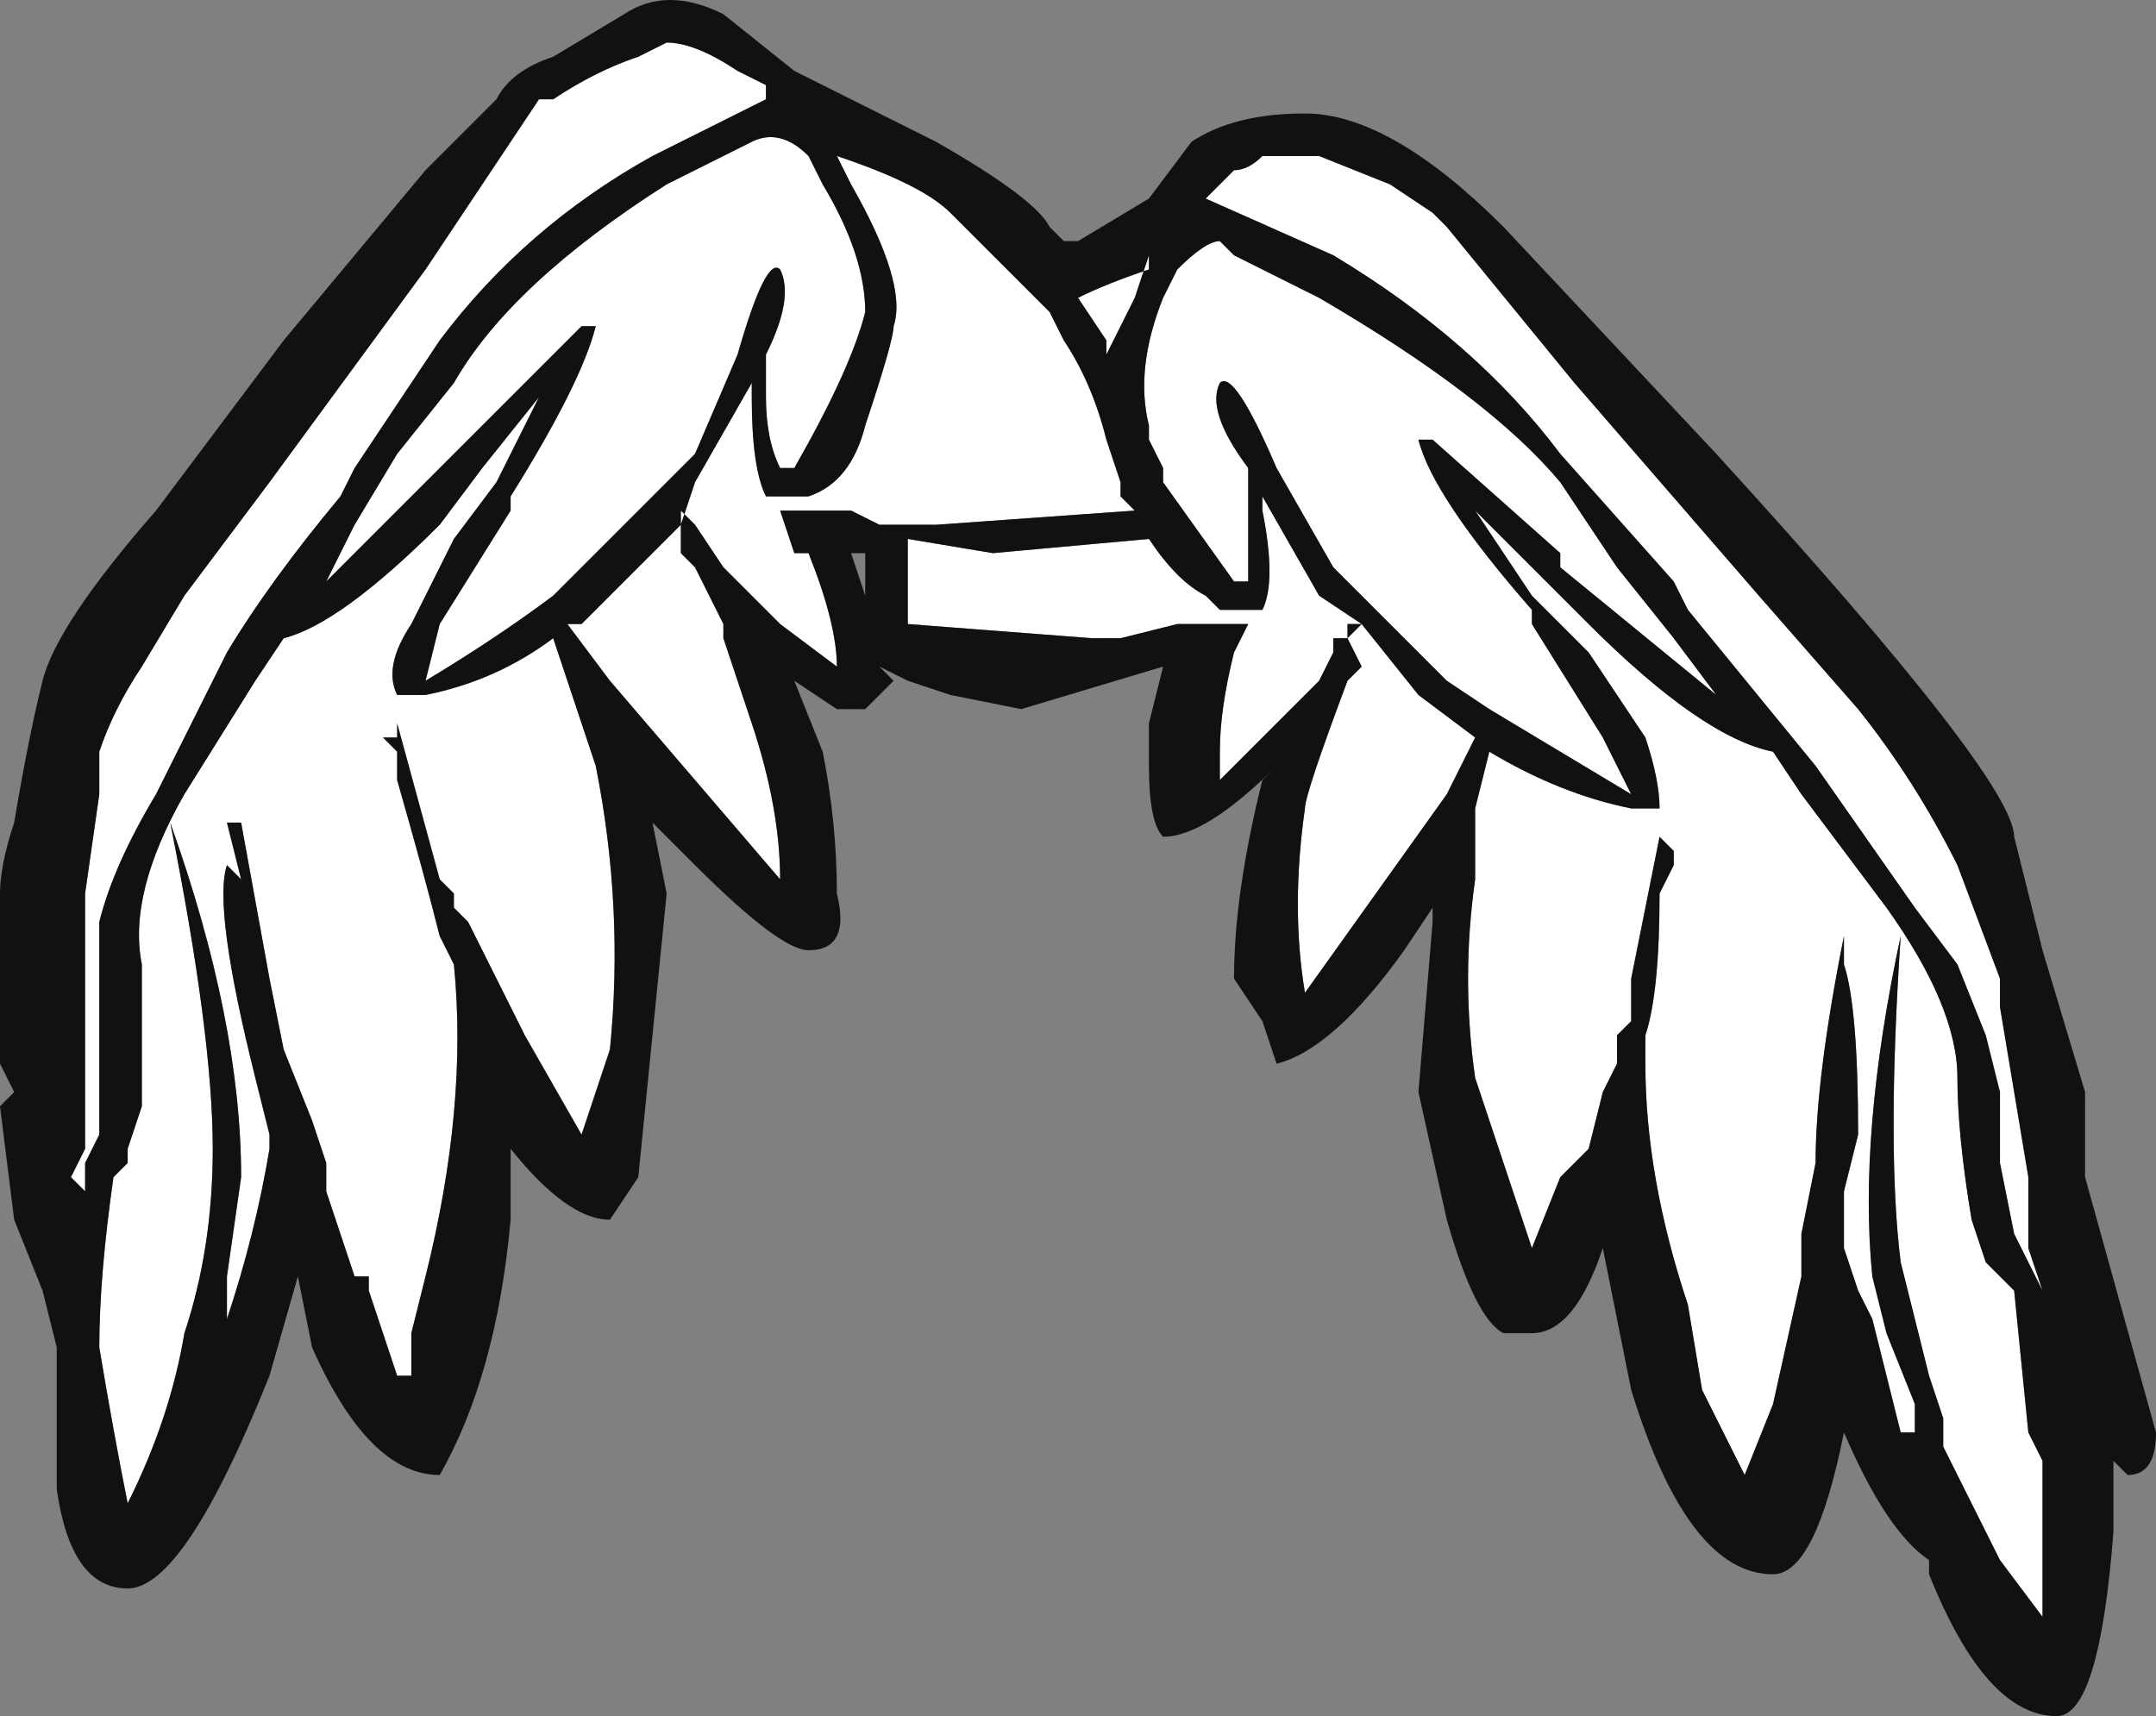 <?xml version="1.0" encoding="UTF-8" standalone="no"?>
<svg xmlns:ffdec="https://www.free-decompiler.com/flash" xmlns:xlink="http://www.w3.org/1999/xlink" ffdec:objectType="frame" height="42.35px" width="53.2px" xmlns="http://www.w3.org/2000/svg">
  <rect width="100%" height="100%" fill="#808080" stroke="none"/>
  <g transform="matrix(1.0, 0.0, 0.0, 1.0, 0.0, 0.7)">
    <use ffdec:characterId="1133" height="6.05" transform="matrix(7.0, 0.0, 0.0, 7.0, 0.0, -0.7)" width="7.6" xlink:href="#shape0"/>
  </g>
  <defs>
    <g id="shape0" transform="matrix(1.0, 0.0, 0.0, 1.0, 0.0, 0.1)">
      <path d="M4.05 0.85 L4.05 0.8 4.0 0.95 3.9 1.15 3.9 1.1 3.8 0.95 Q3.9 0.9 4.05 0.85 M4.45 1.7 L4.45 1.65 4.65 2.0 4.8 2.1 4.75 2.1 4.75 2.15 4.7 2.15 4.7 2.2 4.65 2.3 4.3 2.65 4.3 2.55 Q4.3 2.4 4.35 2.2 L4.4 2.1 4.15 2.1 3.95 2.15 3.85 2.15 3.2 2.1 3.2 1.8 3.5 1.85 4.05 1.8 Q4.15 1.95 4.25 2.0 L4.3 2.05 4.45 2.05 Q4.5 1.95 4.45 1.7 M5.9 2.9 L5.85 2.85 5.75 3.35 5.75 3.5 5.7 3.55 5.7 3.65 5.65 3.75 5.6 3.95 5.5 4.05 5.4 4.3 5.2 3.7 Q5.15 3.35 5.2 3.0 L5.2 2.75 5.25 2.55 Q5.5 2.7 5.75 2.75 L5.85 2.75 Q5.85 2.65 5.8 2.5 L5.6 2.2 5.4 2.0 5.2 1.7 5.6 2.1 Q6.0 2.5 6.25 2.55 L6.35 2.7 6.65 3.1 Q6.9 3.45 6.9 3.7 6.9 3.9 6.95 4.2 L7.0 4.35 7.1 4.45 7.15 4.95 7.2 5.05 Q7.2 5.35 7.2 5.6 L7.05 5.4 6.85 5.0 6.85 4.9 6.8 4.75 6.7 4.35 Q6.65 3.95 6.7 3.2 6.55 3.9 6.6 4.4 L6.65 4.6 6.75 4.85 6.75 4.95 6.7 4.95 6.6 4.55 6.55 4.45 6.5 4.3 6.5 4.1 6.55 3.9 Q6.55 3.45 6.5 3.3 L6.5 3.2 Q6.4 3.7 6.4 4.0 L6.35 4.25 6.35 4.4 6.25 4.85 6.15 5.1 6.0 4.8 5.95 4.5 Q5.8 4.05 5.8 3.65 L5.8 3.55 Q5.85 3.4 5.85 3.05 L5.9 2.95 5.9 2.9 M5.9 2.15 L6.05 2.35 5.5 1.9 5.5 1.85 5.05 1.45 5.0 1.45 Q5.05 1.65 5.4 2.05 L5.4 2.1 5.65 2.5 5.75 2.7 5.25 2.4 5.1 2.3 4.7 1.9 4.5 1.55 Q4.35 1.2 4.3 1.25 4.25 1.35 4.4 1.55 L4.4 1.7 Q4.4 1.85 4.4 1.95 L4.35 1.95 4.1 1.6 4.1 1.55 4.05 1.45 4.05 1.4 Q4.0 1.2 4.1 0.95 L4.15 0.85 Q4.25 0.75 4.3 0.75 L4.35 0.8 4.65 0.95 Q5.25 1.3 5.5 1.6 L5.7 1.9 5.9 2.15 M5.95 2.05 L5.9 1.95 5.5 1.5 Q5.2 1.1 4.7 0.8 L4.25 0.6 4.35 0.5 Q4.4 0.5 4.45 0.45 L4.65 0.45 4.9 0.55 5.05 0.65 5.1 0.7 5.55 1.25 6.2 2.0 6.55 2.4 Q6.75 2.65 6.9 2.95 L7.05 3.35 7.05 3.45 7.15 4.05 7.15 4.3 7.2 4.45 7.1 4.25 7.05 4.0 7.05 3.75 7.0 3.55 6.9 3.3 6.75 3.1 6.4 2.6 5.95 2.05 M2.95 0.45 Q3.25 0.55 3.35 0.65 L3.7 1.0 3.75 1.1 Q3.85 1.25 3.9 1.45 L3.95 1.6 3.95 1.65 4.0 1.7 3.3 1.75 3.1 1.75 3.0 1.7 2.75 1.7 2.8 1.85 2.85 1.85 Q2.95 2.1 2.95 2.25 L2.75 2.1 2.55 1.9 2.45 1.75 2.4 1.7 2.4 1.85 2.45 1.9 2.55 2.1 2.55 2.15 2.65 2.45 Q2.75 2.75 2.75 3.0 L2.15 2.3 2.0 2.1 2.05 2.1 2.4 1.75 2.45 1.6 2.65 1.25 2.65 1.3 Q2.65 1.55 2.7 1.65 L2.85 1.65 Q3.0 1.6 3.05 1.4 3.15 1.1 3.15 1.05 3.2 0.9 3.0 0.55 L2.95 0.45 M3.05 1.0 Q3.0 1.2 2.8 1.55 L2.75 1.55 Q2.7 1.45 2.7 1.3 L2.7 1.15 Q2.8 0.95 2.75 0.85 2.7 0.8 2.6 1.15 L2.45 1.5 1.95 2.0 Q1.75 2.15 1.5 2.3 L1.55 2.1 1.8 1.7 1.8 1.65 Q2.05 1.25 2.1 1.05 L2.05 1.05 1.15 1.95 1.25 1.75 1.4 1.5 1.6 1.25 Q1.8 0.9 2.35 0.55 L2.65 0.4 Q2.75 0.35 2.85 0.45 L2.9 0.55 Q3.05 0.8 3.05 1.0 M5.2 2.5 L5.1 2.7 4.6 3.4 Q4.55 3.1 4.6 2.75 4.6 2.7 4.75 2.3 L4.8 2.25 4.75 2.15 4.8 2.1 5.0 2.35 5.2 2.5 M2.7 0.2 L2.7 0.25 2.3 0.45 Q1.85 0.7 1.55 1.1 L1.25 1.55 1.2 1.65 Q0.95 1.95 0.8 2.2 L0.55 2.7 Q0.4 2.95 0.35 3.15 0.35 3.3 0.35 3.6 L0.35 3.9 0.3 4.0 0.3 4.1 0.25 4.05 0.3 3.95 0.3 3.05 0.35 2.7 0.35 2.55 Q0.4 2.4 0.5 2.25 L0.65 2.0 0.95 1.6 1.5 0.85 1.9 0.25 1.95 0.25 Q2.1 0.15 2.25 0.1 L2.35 0.05 Q2.45 0.05 2.6 0.15 L2.7 0.2 M1.7 1.55 L1.9 1.3 1.75 1.6 1.6 1.8 1.45 2.1 Q1.35 2.25 1.4 2.35 L1.5 2.35 Q1.75 2.3 1.95 2.15 L2.1 2.6 Q2.2 3.1 2.15 3.6 L2.05 3.9 1.85 3.55 1.65 3.15 1.6 3.1 1.6 3.05 1.55 3.0 1.4 2.45 1.4 2.5 1.35 2.5 1.4 2.55 1.4 2.65 Q1.5 3.0 1.55 3.2 L1.6 3.3 Q1.65 3.8 1.5 4.4 L1.45 4.6 1.45 4.75 1.4 4.75 1.3 4.45 1.3 4.4 1.25 4.4 1.15 4.1 1.15 4.0 1.1 3.85 1.0 3.6 0.95 3.35 0.85 2.8 0.8 2.8 0.85 3.0 0.8 2.95 Q0.75 3.1 0.9 3.7 L0.95 3.9 0.95 3.95 Q0.9 4.25 0.8 4.55 L0.8 4.55 0.8 4.4 0.85 4.05 Q0.85 3.5 0.6 2.8 0.75 3.55 0.75 3.95 0.75 4.3 0.65 4.6 0.6 4.9 0.45 5.2 0.4 4.95 0.35 4.65 0.35 4.4 0.4 4.05 L0.45 4.0 0.45 3.95 0.5 3.8 Q0.5 3.5 0.5 3.3 0.45 3.05 0.65 2.7 L0.9 2.3 1.0 2.15 Q1.2 2.1 1.55 1.75 L1.7 1.55" fill="#ffffff" fill-rule="evenodd" stroke="none"/>
      <path d="M2.2 -0.05 Q2.35 -0.15 2.55 -0.05 L2.8 0.15 3.3 0.4 Q3.65 0.6 3.7 0.7 L3.75 0.75 3.8 0.75 4.05 0.6 4.2 0.4 Q4.35 0.3 4.6 0.3 4.9 0.3 5.3 0.7 L6.05 1.5 Q7.1 2.65 7.1 2.85 L7.2 3.25 7.35 3.75 7.35 4.05 7.6 4.95 Q7.6 5.1 7.5 5.1 L7.45 5.05 7.45 5.3 Q7.4 5.95 7.25 5.95 7.0 5.95 6.8 5.45 L6.8 5.4 Q6.65 5.3 6.5 4.95 6.4 5.45 6.25 5.45 5.95 5.45 5.75 4.8 L5.65 4.3 Q5.55 4.6 5.4 4.6 L5.3 4.6 Q5.2 4.55 5.1 4.2 L5.0 3.75 5.05 3.15 5.05 3.1 4.95 3.25 Q4.7 3.6 4.5 3.65 L4.45 3.5 4.35 3.35 Q4.35 3.05 4.45 2.65 L4.5 2.6 Q4.25 2.85 4.1 2.85 4.05 2.8 4.05 2.6 L4.05 2.45 4.1 2.25 3.6 2.4 3.35 2.35 3.2 2.3 3.1 2.25 3.15 2.3 3.05 2.4 2.95 2.4 2.8 2.3 2.9 2.55 Q2.95 2.8 2.95 3.05 3.0 3.25 2.85 3.25 2.75 3.25 2.45 2.95 L2.3 2.8 2.35 3.05 2.25 4.05 2.15 4.2 Q2.0 4.2 1.8 3.95 L1.8 4.2 Q1.75 4.75 1.55 5.1 1.3 5.1 1.1 4.65 L1.05 4.4 0.95 4.75 Q0.65 5.5 0.45 5.5 0.25 5.5 0.2 5.15 L0.2 4.65 0.15 4.45 0.05 4.2 0.0 3.8 0.05 3.75 0.0 3.65 0.0 3.05 Q0.0 2.95 0.05 2.8 0.1 2.5 0.15 2.3 0.2 2.1 0.55 1.7 L1.0 1.1 1.5 0.5 Q1.65 0.35 1.75 0.25 1.8 0.15 1.95 0.1 L2.2 -0.05 M5.95 2.05 L6.4 2.6 6.75 3.1 6.9 3.3 7.0 3.55 7.05 3.75 7.05 4.0 7.1 4.25 7.2 4.45 7.15 4.3 7.15 4.05 7.05 3.45 7.05 3.35 6.9 2.95 Q6.75 2.65 6.55 2.4 L6.2 2.0 5.55 1.25 5.1 0.7 5.05 0.65 4.9 0.55 4.65 0.45 4.45 0.45 Q4.4 0.5 4.35 0.5 L4.25 0.6 4.7 0.8 Q5.2 1.1 5.5 1.5 L5.9 1.95 5.95 2.05 M5.9 2.15 L5.7 1.9 5.5 1.6 Q5.25 1.3 4.65 0.95 L4.35 0.8 4.3 0.75 Q4.25 0.75 4.15 0.85 L4.1 0.95 Q4.0 1.2 4.05 1.4 L4.05 1.45 4.1 1.55 4.1 1.6 4.35 1.95 4.4 1.95 Q4.4 1.85 4.4 1.7 L4.4 1.55 Q4.25 1.35 4.3 1.25 4.35 1.2 4.5 1.55 L4.7 1.9 5.1 2.3 5.25 2.4 5.75 2.7 5.65 2.5 5.4 2.1 5.4 2.05 Q5.05 1.65 5.0 1.45 L5.05 1.45 5.5 1.85 5.5 1.9 6.05 2.35 5.9 2.15 M5.9 2.9 L5.9 2.95 5.85 3.05 Q5.85 3.4 5.8 3.55 L5.8 3.65 Q5.8 4.05 5.95 4.5 L6.0 4.8 6.15 5.1 6.25 4.85 6.35 4.4 6.35 4.25 6.4 4.0 Q6.4 3.7 6.5 3.2 L6.5 3.3 Q6.55 3.45 6.55 3.9 L6.5 4.1 6.5 4.3 6.55 4.45 6.6 4.55 6.7 4.95 6.75 4.95 6.75 4.85 6.65 4.6 6.6 4.4 Q6.55 3.9 6.7 3.2 6.65 3.95 6.7 4.35 L6.8 4.75 6.85 4.9 6.85 5.0 7.05 5.4 7.2 5.6 Q7.2 5.35 7.2 5.05 L7.15 4.95 7.1 4.45 7.0 4.35 6.95 4.2 Q6.9 3.9 6.9 3.7 6.9 3.45 6.65 3.1 L6.35 2.7 6.25 2.55 Q6.0 2.5 5.6 2.1 L5.2 1.7 5.4 2.0 5.6 2.2 5.8 2.5 Q5.85 2.65 5.85 2.75 L5.75 2.75 Q5.5 2.7 5.25 2.55 L5.2 2.75 5.2 3.0 Q5.15 3.35 5.2 3.7 L5.4 4.3 5.5 4.05 5.6 3.95 5.65 3.75 5.7 3.65 5.7 3.55 5.75 3.5 5.75 3.35 5.85 2.85 5.9 2.9 M4.45 1.7 Q4.5 1.95 4.45 2.05 L4.3 2.05 4.25 2.0 Q4.15 1.95 4.05 1.8 L3.5 1.85 3.2 1.8 3.2 2.1 3.85 2.15 3.95 2.15 4.15 2.1 4.4 2.1 4.35 2.2 Q4.3 2.4 4.3 2.55 L4.3 2.65 4.65 2.3 4.7 2.2 4.7 2.15 4.75 2.15 4.75 2.1 4.8 2.1 4.65 2.0 4.45 1.65 4.45 1.7 M4.05 0.85 Q3.9 0.9 3.8 0.95 L3.9 1.1 3.9 1.15 4.0 0.95 4.05 0.8 4.05 0.85 M3.65 0.8 L3.65 0.8 M3.05 1.0 Q3.05 0.8 2.9 0.55 L2.85 0.45 Q2.75 0.35 2.65 0.4 L2.35 0.55 Q1.8 0.9 1.6 1.25 L1.4 1.5 1.25 1.75 1.15 1.95 2.05 1.05 2.1 1.05 Q2.05 1.25 1.8 1.65 L1.8 1.7 1.55 2.1 1.5 2.3 Q1.75 2.15 1.95 2.0 L2.45 1.5 2.6 1.15 Q2.7 0.8 2.75 0.85 2.8 0.95 2.7 1.15 L2.7 1.3 Q2.7 1.45 2.75 1.55 L2.8 1.55 Q3.0 1.2 3.05 1.0 M2.95 0.45 L3.0 0.55 Q3.2 0.9 3.15 1.05 3.15 1.1 3.05 1.4 3.0 1.6 2.85 1.65 L2.7 1.65 Q2.65 1.55 2.65 1.3 L2.65 1.25 2.45 1.6 2.4 1.75 2.05 2.1 2.0 2.1 2.15 2.3 2.75 3.0 Q2.75 2.75 2.65 2.45 L2.55 2.15 2.55 2.1 2.45 1.9 2.4 1.85 2.4 1.7 2.45 1.75 2.55 1.9 2.75 2.1 2.95 2.25 Q2.95 2.1 2.85 1.85 L2.8 1.85 2.75 1.7 3.0 1.7 3.1 1.75 3.3 1.75 4.0 1.7 3.95 1.65 3.95 1.6 3.9 1.45 Q3.85 1.25 3.75 1.1 L3.7 1.0 3.35 0.65 Q3.25 0.55 2.95 0.45 M3.05 1.85 L3.0 1.85 3.05 2.0 3.05 1.85 M5.2 2.5 L5.0 2.35 4.8 2.1 4.75 2.15 4.8 2.25 4.75 2.3 Q4.6 2.7 4.6 2.75 4.55 3.1 4.6 3.4 L5.1 2.7 5.2 2.5 M1.7 1.55 L1.55 1.75 Q1.2 2.1 1.0 2.15 L0.9 2.3 0.65 2.7 Q0.45 3.05 0.5 3.3 0.5 3.5 0.5 3.8 L0.45 3.95 0.45 4.0 0.4 4.05 Q0.35 4.4 0.35 4.65 0.4 4.95 0.45 5.2 0.6 4.9 0.65 4.6 0.75 4.3 0.75 3.95 0.75 3.55 0.6 2.8 0.85 3.5 0.85 4.05 L0.8 4.4 0.8 4.55 0.8 4.55 Q0.9 4.25 0.95 3.95 L0.95 3.9 0.9 3.7 Q0.75 3.1 0.8 2.95 L0.85 3.0 0.8 2.8 0.85 2.8 0.95 3.35 1.0 3.6 1.1 3.85 1.15 4.0 1.15 4.1 1.25 4.4 1.3 4.4 1.3 4.45 1.4 4.75 1.45 4.75 1.45 4.6 1.5 4.4 Q1.65 3.8 1.6 3.3 L1.55 3.2 Q1.5 3.0 1.4 2.65 L1.4 2.55 1.35 2.5 1.4 2.5 1.4 2.45 1.55 3.0 1.6 3.05 1.6 3.1 1.65 3.15 1.85 3.55 2.05 3.9 2.15 3.6 Q2.2 3.1 2.1 2.6 L1.95 2.15 Q1.75 2.3 1.5 2.35 L1.4 2.35 Q1.35 2.25 1.45 2.1 L1.6 1.8 1.75 1.6 1.9 1.3 1.7 1.55 M2.7 0.2 L2.6 0.15 Q2.45 0.05 2.35 0.05 L2.25 0.1 Q2.1 0.15 1.95 0.25 L1.9 0.25 1.5 0.85 0.95 1.6 0.65 2.0 0.5 2.25 Q0.4 2.4 0.35 2.55 L0.35 2.7 0.3 3.05 0.3 3.95 0.25 4.05 0.3 4.1 0.3 4.0 0.35 3.9 0.35 3.6 Q0.35 3.3 0.35 3.15 0.4 2.95 0.55 2.7 L0.8 2.2 Q0.95 1.95 1.2 1.65 L1.25 1.55 1.55 1.1 Q1.85 0.7 2.3 0.45 L2.7 0.25 2.7 0.2" fill="#111111" fill-rule="evenodd" stroke="none"/>
    </g>
  </defs>
</svg>
